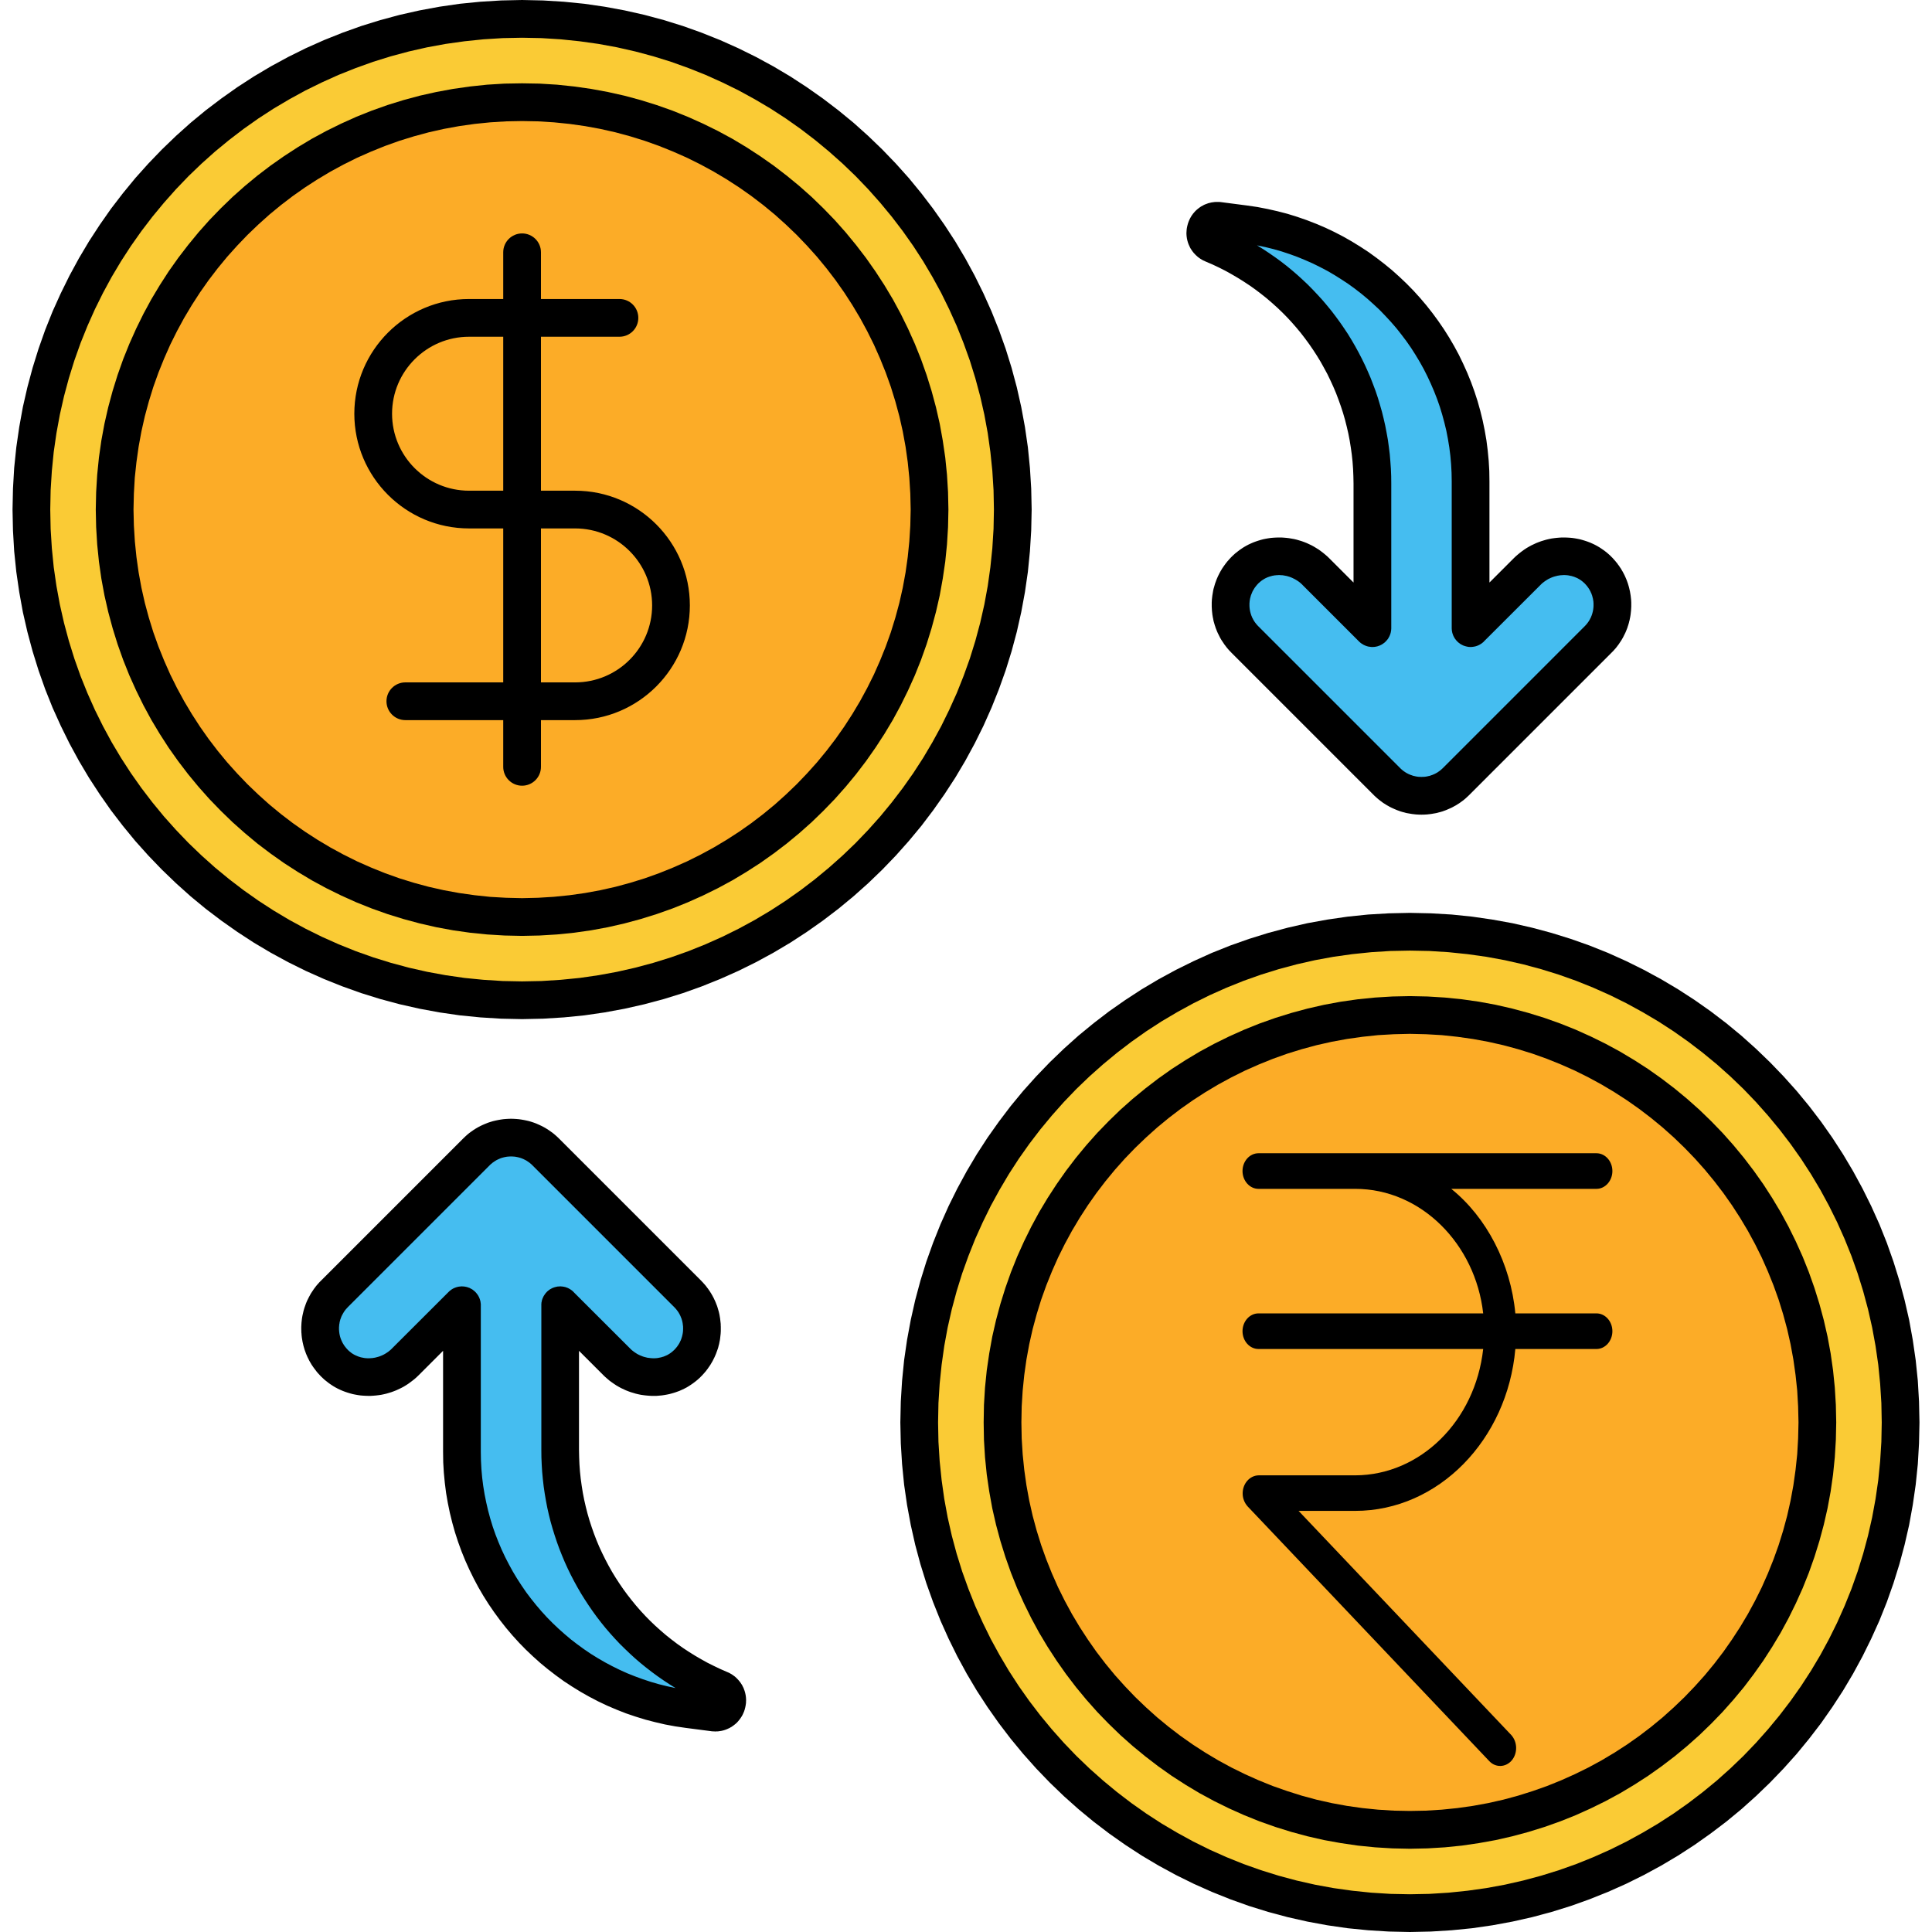 <?xml version="1.0" encoding="UTF-8" standalone="no"?>
<!DOCTYPE svg PUBLIC "-//W3C//DTD SVG 1.1//EN" "http://www.w3.org/Graphics/SVG/1.1/DTD/svg11.dtd">
<svg version="1.1" xmlns="http://www.w3.org/2000/svg" xmlns:xlink="http://www.w3.org/1999/xlink" preserveAspectRatio="xMidYMid meet" viewBox="0 0 256 256" width="256" height="256"><defs><path d="M256 0C256 0 256 0 256 0C256 153.6 256 238.93 256 256C256 256 256 256 256 256C102.4 256 17.07 256 0 256C0 256 0 256 0 256C0 102.4 0 17.07 0 0C0 0 0 0 0 0C153.6 0 238.93 0 256 0Z" id="dvKAlcOfr"></path><path d="M69.18 2.5C33.27 2.5 4.16 31.61 4.16 67.52C4.16 103.43 33.27 132.54 69.18 132.54C105.09 132.54 134.2 103.43 134.2 67.52C134.2 31.61 105.09 2.5 69.18 2.5Z" id="cvXxcUwvQ"></path><path d="M186.82 123.46C150.91 123.46 121.8 152.57 121.8 188.48C121.8 224.39 150.91 253.5 186.82 253.5C222.73 253.5 251.84 224.39 251.84 188.48C251.84 152.57 222.73 123.46 186.82 123.46Z" id="b2B5V9vCiz"></path><path d="M69.18 13.54C39.36 13.54 15.19 37.71 15.19 67.52C15.19 97.34 39.36 121.51 69.18 121.51C98.99 121.51 123.17 97.34 123.17 67.52C123.17 37.71 98.99 13.54 69.18 13.54Z" id="abdFE5nel"></path><path d="M186.82 134.49C157.01 134.49 132.83 158.66 132.83 188.48C132.83 218.29 157.01 242.47 186.82 242.47C216.64 242.47 240.81 218.29 240.81 188.48C240.81 158.66 216.64 134.49 186.82 134.49Z" id="ag6xFkgQ0"></path><path d="M211.75 84.75C214.33 82.16 214.29 77.94 211.6 75.41C209.01 72.96 204.87 73.22 202.35 75.74C201.85 76.24 199.35 78.73 194.86 83.23C194.86 71.57 194.86 65.09 194.86 63.8C194.86 46.52 182.05 31.94 164.92 29.71C164.58 29.67 161.87 29.31 161.53 29.27C159.67 29.03 158.98 31.62 160.7 32.34C173.51 37.68 181.85 50.19 181.85 64.06C181.85 65.34 181.85 71.73 181.85 83.23C177.35 78.74 174.86 76.24 174.36 75.74C171.84 73.22 167.7 72.97 165.11 75.41C162.42 77.94 162.37 82.16 164.96 84.75C166.84 86.63 181.87 101.66 183.75 103.54C186.29 106.08 190.41 106.08 192.96 103.54C196.71 99.78 209.87 86.63 211.75 84.75Z" id="e2osIDzY60"></path><path d="M44.33 171.43C41.74 174.02 41.79 178.25 44.47 180.77C47.06 183.22 51.2 182.96 53.72 180.44C54.22 179.94 56.72 177.45 61.21 172.95C61.21 184.61 61.21 191.09 61.21 192.39C61.21 209.66 74.03 224.25 91.15 226.47C91.49 226.51 94.21 226.87 94.55 226.91C96.4 227.15 97.1 224.56 95.37 223.84C82.57 218.5 74.22 205.99 74.22 192.12C74.22 190.84 74.22 184.45 74.22 172.95C78.72 177.45 81.21 179.94 81.71 180.44C84.23 182.96 88.37 183.22 90.96 180.77C93.65 178.25 93.7 174.02 91.11 171.43C89.23 169.55 74.2 154.52 72.32 152.64C69.78 150.1 65.66 150.1 63.12 152.64C59.36 156.4 46.21 169.55 44.33 171.43Z" id="fiAK682to"></path><path d="M53.71 95.42C52.33 95.42 51.21 94.3 51.21 92.92C51.21 91.54 52.33 90.42 53.71 90.42C55.96 90.42 73.96 90.42 76.21 90.42C81.84 90.42 86.41 85.85 86.41 80.22C86.41 74.6 81.84 70.02 76.21 70.02C74.81 70.02 63.55 70.02 62.15 70.02C53.76 70.02 46.95 63.2 46.95 54.82C46.95 46.44 53.76 39.62 62.15 39.62C64.14 39.62 80.09 39.62 82.08 39.62C83.47 39.62 84.58 40.74 84.58 42.12C84.58 43.5 83.47 44.62 82.08 44.62C80.09 44.62 64.14 44.62 62.15 44.62C56.52 44.62 51.95 49.2 51.95 54.82C51.95 60.44 56.52 65.02 62.15 65.02C63.55 65.02 74.81 65.02 76.21 65.02C84.6 65.02 91.41 71.84 91.41 80.22C91.41 88.6 84.6 95.42 76.21 95.42C71.71 95.42 55.96 95.42 53.71 95.42Z" id="b4oIwiUeXq"></path><path d="M66.68 101.61C66.68 94.79 66.68 40.25 66.68 33.43C66.68 32.05 67.8 30.93 69.18 30.93C70.56 30.93 71.68 32.05 71.68 33.43C71.68 40.25 71.68 94.79 71.68 101.61C71.68 102.99 70.56 104.11 69.18 104.11C67.8 104.11 66.68 102.99 66.68 101.61Z" id="cDIcYMSKk"></path><path d="M73.8 11.22L76.08 11.46L78.33 11.78L80.55 12.19L82.74 12.68L84.89 13.26L87.01 13.92L89.1 14.66L91.14 15.48L93.15 16.38L95.12 17.35L97.04 18.39L98.91 19.51L100.74 20.7L102.52 21.95L104.24 23.27L105.92 24.65L107.54 26.09L109.1 27.6L110.61 29.16L112.05 30.78L113.43 32.46L114.75 34.18L116 35.96L117.19 37.79L118.31 39.66L119.35 41.58L120.32 43.55L121.22 45.56L122.04 47.6L122.78 49.69L123.44 51.81L124.02 53.96L124.52 56.15L124.92 58.37L125.25 60.62L125.48 62.9L125.62 65.2L125.67 67.52L125.62 69.85L125.48 72.15L125.25 74.42L124.92 76.67L124.52 78.89L124.02 81.08L123.44 83.23L122.78 85.36L122.04 87.44L121.22 89.49L120.32 91.49L119.35 93.46L118.31 95.38L117.19 97.25L116 99.08L114.75 100.86L113.43 102.59L112.05 104.26L110.61 105.88L109.1 107.44L107.54 108.95L105.92 110.39L104.24 111.78L102.52 113.09L100.74 114.35L98.91 115.53L97.04 116.65L95.12 117.69L93.15 118.66L91.14 119.56L89.1 120.38L87.01 121.12L84.89 121.78L82.74 122.36L80.55 122.86L78.33 123.27L76.08 123.59L73.8 123.82L71.5 123.96L69.18 124.01L66.85 123.96L64.55 123.82L62.28 123.59L60.03 123.27L57.81 122.86L55.62 122.36L53.47 121.78L51.34 121.12L49.26 120.38L47.21 119.56L45.21 118.66L43.24 117.69L41.32 116.65L39.45 115.53L37.62 114.35L35.84 113.09L34.11 111.78L32.44 110.39L30.82 108.95L29.26 107.44L27.75 105.88L26.31 104.26L24.93 102.59L23.61 100.86L22.35 99.08L21.17 97.25L20.05 95.38L19.01 93.46L18.04 91.49L17.14 89.49L16.32 87.44L15.58 85.36L14.92 83.23L14.34 81.08L13.84 78.89L13.43 76.67L13.11 74.42L12.88 72.15L12.74 69.85L12.69 67.52L12.74 65.2L12.88 62.9L13.11 60.62L13.43 58.37L13.84 56.15L14.34 53.96L14.92 51.81L15.58 49.69L16.32 47.6L17.14 45.56L18.04 43.55L19.01 41.58L20.05 39.66L21.17 37.79L22.35 35.96L23.61 34.18L24.93 32.46L26.31 30.78L27.75 29.16L29.26 27.6L30.82 26.09L32.44 24.65L34.11 23.27L35.84 21.95L37.62 20.7L39.45 19.51L41.32 18.39L43.24 17.35L45.21 16.38L47.21 15.48L49.26 14.66L51.34 13.92L53.47 13.26L55.62 12.68L57.81 12.19L60.03 11.78L62.28 11.46L64.55 11.22L66.85 11.08L69.18 11.04L71.5 11.08L73.8 11.22ZM64.96 16.21L62.89 16.42L60.84 16.71L58.82 17.08L56.82 17.53L54.86 18.06L52.92 18.66L51.02 19.34L49.16 20.09L47.33 20.9L45.54 21.79L43.79 22.74L42.08 23.76L40.41 24.84L38.79 25.98L37.22 27.18L35.69 28.44L34.22 29.76L32.79 31.13L31.42 32.56L30.1 34.03L28.84 35.56L27.64 37.13L26.5 38.75L25.42 40.42L24.4 42.13L23.45 43.88L22.56 45.67L21.75 47.5L21 49.36L20.32 51.26L19.72 53.2L19.19 55.16L18.74 57.16L18.37 59.18L18.08 61.23L17.86 63.3L17.74 65.4L17.69 67.52L17.74 69.64L17.87 71.74L18.08 73.81L18.37 75.86L18.74 77.88L19.19 79.88L19.72 81.84L20.32 83.78L21 85.68L21.75 87.54L22.56 89.37L23.45 91.16L24.4 92.91L25.42 94.62L26.5 96.29L27.64 97.91L28.84 99.48L30.1 101.01L31.42 102.48L32.79 103.91L34.22 105.28L35.69 106.6L37.22 107.86L38.79 109.06L40.41 110.2L42.08 111.28L43.79 112.3L45.54 113.25L47.33 114.14L49.16 114.95L51.02 115.7L52.92 116.38L54.86 116.98L56.82 117.51L58.82 117.96L60.84 118.33L62.89 118.62L64.96 118.84L67.06 118.96L69.18 119.01L71.3 118.96L73.4 118.83L75.47 118.62L77.52 118.33L79.54 117.96L81.54 117.51L83.5 116.98L85.44 116.38L87.34 115.7L89.2 114.95L91.03 114.14L92.82 113.25L94.57 112.3L96.28 111.28L97.95 110.2L99.57 109.06L101.14 107.86L102.67 106.6L104.14 105.28L105.57 103.91L106.94 102.48L108.26 101.01L109.52 99.48L110.72 97.91L111.86 96.29L112.94 94.62L113.96 92.91L114.91 91.16L115.8 89.37L116.61 87.54L117.36 85.68L118.04 83.78L118.64 81.84L119.17 79.88L119.62 77.88L119.99 75.86L120.28 73.81L120.49 71.74L120.62 69.64L120.67 67.52L120.62 65.4L120.49 63.3L120.28 61.23L119.99 59.18L119.62 57.16L119.17 55.16L118.64 53.2L118.04 51.26L117.36 49.36L116.61 47.5L115.8 45.67L114.91 43.88L113.96 42.13L112.94 40.42L111.86 38.75L110.72 37.13L109.52 35.56L108.26 34.03L106.94 32.56L105.57 31.13L104.14 29.76L102.67 28.44L101.14 27.18L99.57 25.98L97.95 24.84L96.28 23.76L94.57 22.74L92.82 21.79L91.03 20.9L89.2 20.09L87.34 19.34L85.43 18.66L83.5 18.06L81.54 17.53L79.54 17.08L77.52 16.71L75.47 16.42L73.4 16.21L71.3 16.08L69.18 16.04L67.06 16.08L64.96 16.21Z" id="bubM6Cs8K"></path><path d="M74.71 0.23L77.43 0.5L80.12 0.89L82.77 1.38L85.39 1.97L87.96 2.66L90.5 3.45L92.99 4.34L95.44 5.32L97.83 6.39L100.18 7.55L102.48 8.8L104.72 10.13L106.9 11.55L109.03 13.05L111.09 14.62L113.1 16.27L115.03 18L116.9 19.8L118.7 21.67L120.43 23.6L122.08 25.61L123.65 27.67L125.15 29.8L126.57 31.98L127.9 34.22L129.15 36.52L130.31 38.87L131.38 41.26L132.36 43.71L133.25 46.2L134.04 48.74L134.73 51.31L135.32 53.93L135.81 56.58L136.2 59.27L136.47 61.99L136.64 64.74L136.7 67.52L136.64 70.3L136.47 73.05L136.2 75.77L135.81 78.46L135.32 81.11L134.73 83.73L134.04 86.3L133.25 88.84L132.36 91.33L131.38 93.78L130.31 96.18L129.15 98.52L127.9 100.82L126.57 103.06L125.15 105.24L123.65 107.37L122.08 109.44L120.42 111.44L118.7 113.37L116.9 115.24L115.03 117.04L113.09 118.77L111.09 120.42L109.03 121.99L106.9 123.49L104.72 124.91L102.48 126.24L100.18 127.49L97.83 128.65L95.43 129.72L92.99 130.7L90.5 131.59L87.96 132.38L85.38 133.07L82.77 133.66L80.12 134.15L77.43 134.54L74.71 134.81L71.96 134.98L69.18 135.04L66.4 134.98L63.65 134.81L60.93 134.54L58.24 134.15L55.59 133.66L52.97 133.07L50.4 132.38L47.86 131.59L45.37 130.7L42.92 129.72L40.52 128.65L38.18 127.49L35.88 126.24L33.64 124.91L31.46 123.49L29.33 121.99L27.26 120.42L25.26 118.77L23.33 117.04L21.46 115.24L19.66 113.37L17.93 111.44L16.28 109.43L14.7 107.37L13.21 105.24L11.79 103.06L10.46 100.82L9.21 98.52L8.05 96.17L6.97 93.78L5.99 91.33L5.11 88.84L4.32 86.3L3.63 83.73L3.03 81.11L2.55 78.46L2.16 75.77L1.88 73.05L1.72 70.3L1.66 67.52L1.72 64.74L1.88 61.99L2.16 59.27L2.55 56.58L3.03 53.93L3.63 51.31L4.32 48.74L5.11 46.2L5.99 43.71L6.97 41.26L8.05 38.87L9.21 36.52L10.46 34.22L11.79 31.98L13.21 29.8L14.7 27.67L16.28 25.61L17.93 23.6L19.66 21.67L21.46 19.8L23.33 18L25.26 16.27L27.26 14.62L29.33 13.05L31.45 11.55L33.64 10.13L35.88 8.8L38.18 7.55L40.52 6.39L42.92 5.32L45.37 4.34L47.86 3.45L50.4 2.66L52.97 1.97L55.59 1.38L58.24 0.89L60.93 0.5L63.65 0.23L66.4 0.06L69.18 0L71.96 0.06L74.71 0.23ZM64.06 5.21L61.54 5.47L59.05 5.82L56.6 6.27L54.17 6.82L51.79 7.46L49.44 8.19L47.13 9.02L44.87 9.92L42.65 10.92L40.47 11.99L38.35 13.15L36.27 14.38L34.25 15.69L32.28 17.08L30.37 18.54L28.51 20.07L26.72 21.67L24.99 23.33L23.33 25.06L21.73 26.86L20.2 28.71L18.74 30.62L17.35 32.59L16.04 34.61L14.8 36.69L13.65 38.81L12.57 40.99L11.58 43.21L10.67 45.47L9.85 47.78L9.12 50.13L8.48 52.51L7.93 54.94L7.48 57.39L7.12 59.88L6.87 62.4L6.71 64.95L6.66 67.52L6.71 70.09L6.87 72.64L7.12 75.16L7.48 77.65L7.93 80.1L8.48 82.53L9.12 84.91L9.85 87.26L10.67 89.57L11.58 91.83L12.57 94.05L13.65 96.23L14.8 98.35L16.04 100.43L17.35 102.45L18.74 104.42L20.2 106.33L21.73 108.19L23.33 109.98L24.99 111.71L26.72 113.37L28.51 114.97L30.37 116.5L32.28 117.96L34.25 119.35L36.27 120.66L38.35 121.9L40.47 123.05L42.65 124.13L44.87 125.12L47.13 126.03L49.44 126.85L51.79 127.58L54.17 128.22L56.6 128.77L59.05 129.22L61.54 129.58L64.06 129.83L66.61 129.99L69.18 130.04L71.75 129.99L74.3 129.83L76.82 129.58L79.31 129.22L81.76 128.77L84.19 128.22L86.57 127.58L88.92 126.85L91.23 126.03L93.49 125.12L95.71 124.13L97.89 123.05L100.01 121.9L102.09 120.66L104.11 119.35L106.08 117.96L107.99 116.5L109.84 114.97L111.64 113.37L113.37 111.71L115.03 109.98L116.63 108.19L118.16 106.33L119.62 104.42L121.01 102.45L122.32 100.43L123.55 98.35L124.71 96.23L125.78 94.05L126.78 91.83L127.68 89.57L128.51 87.26L129.24 84.91L129.88 82.53L130.43 80.1L130.88 77.65L131.23 75.16L131.49 72.64L131.65 70.09L131.7 67.52L131.65 64.95L131.49 62.4L131.23 59.88L130.88 57.39L130.43 54.94L129.88 52.51L129.24 50.13L128.51 47.78L127.68 45.47L126.78 43.21L125.78 40.99L124.71 38.81L123.55 36.69L122.32 34.61L121.01 32.59L119.62 30.62L118.16 28.71L116.63 26.86L115.03 25.06L113.37 23.33L111.64 21.67L109.84 20.07L107.99 18.54L106.08 17.08L104.11 15.69L102.09 14.38L100.01 13.15L97.89 11.99L95.71 10.92L93.49 9.92L91.23 9.02L88.92 8.19L86.57 7.46L84.18 6.82L81.76 6.27L79.31 5.82L76.82 5.47L74.3 5.21L71.75 5.05L69.18 5L66.61 5.05L64.06 5.21Z" id="bnech3BQZ"></path><path d="M191.45 132.18L193.72 132.41L195.97 132.73L198.19 133.14L200.38 133.64L202.53 134.22L204.66 134.88L206.74 135.62L208.79 136.44L210.79 137.34L212.76 138.31L214.68 139.35L216.55 140.47L218.38 141.65L220.16 142.91L221.89 144.23L223.56 145.61L225.18 147.05L226.74 148.56L228.25 150.12L229.69 151.74L231.07 153.41L232.39 155.14L233.65 156.92L234.83 158.75L235.95 160.62L236.99 162.54L237.96 164.51L238.86 166.51L239.68 168.56L240.42 170.65L241.08 172.77L241.66 174.92L242.16 177.11L242.57 179.33L242.89 181.58L243.12 183.85L243.26 186.16L243.31 188.48L243.26 190.8L243.12 193.11L242.89 195.38L242.57 197.63L242.16 199.85L241.66 202.04L241.08 204.19L240.42 206.31L239.68 208.4L238.86 210.45L237.96 212.45L236.99 214.42L235.95 216.34L234.83 218.21L233.65 220.04L232.39 221.82L231.08 223.55L229.69 225.22L228.25 226.84L226.74 228.4L225.18 229.91L223.56 231.35L221.89 232.73L220.16 234.05L218.38 235.31L216.55 236.49L214.68 237.61L212.76 238.65L210.79 239.62L208.79 240.52L206.74 241.34L204.66 242.08L202.53 242.74L200.38 243.32L198.19 243.82L195.97 244.22L193.72 244.55L191.45 244.78L189.15 244.92L186.82 244.97L184.5 244.92L182.2 244.78L179.92 244.55L177.67 244.22L175.45 243.82L173.26 243.32L171.11 242.74L168.99 242.08L166.9 241.34L164.86 240.52L162.85 239.62L160.88 238.65L158.96 237.61L157.09 236.49L155.26 235.31L153.48 234.05L151.76 232.73L150.08 231.35L148.46 229.91L146.9 228.4L145.39 226.84L143.95 225.22L142.57 223.55L141.25 221.82L140 220.04L138.81 218.21L137.69 216.34L136.65 214.42L135.68 212.45L134.78 210.45L133.96 208.4L133.22 206.31L132.56 204.19L131.98 202.04L131.48 199.85L131.08 197.63L130.75 195.38L130.52 193.11L130.38 190.8L130.34 188.48L130.38 186.16L130.52 183.85L130.75 181.58L131.08 179.33L131.48 177.11L131.98 174.92L132.56 172.77L133.22 170.65L133.96 168.56L134.78 166.51L135.68 164.51L136.65 162.54L137.69 160.62L138.81 158.75L140 156.92L141.25 155.14L142.57 153.41L143.95 151.74L145.39 150.12L146.9 148.56L148.46 147.05L150.08 145.61L151.76 144.23L153.48 142.91L155.26 141.65L157.09 140.47L158.96 139.35L160.88 138.31L162.85 137.34L164.86 136.44L166.9 135.62L168.99 134.88L171.11 134.22L173.26 133.64L175.45 133.14L177.67 132.73L179.92 132.41L182.2 132.18L184.5 132.04L186.82 131.99L189.15 132.04L191.45 132.18ZM182.6 137.16L180.53 137.38L178.48 137.67L176.46 138.04L174.46 138.49L172.5 139.02L170.56 139.62L168.66 140.3L166.8 141.05L164.97 141.86L163.18 142.75L161.43 143.7L159.72 144.72L158.05 145.8L156.43 146.94L154.86 148.14L153.33 149.4L151.86 150.72L150.43 152.09L149.06 153.51L147.74 154.99L146.48 156.52L145.28 158.09L144.14 159.71L143.06 161.38L142.04 163.09L141.09 164.84L140.2 166.63L139.39 168.46L138.64 170.32L137.96 172.22L137.36 174.16L136.83 176.12L136.38 178.12L136.01 180.14L135.72 182.19L135.51 184.26L135.38 186.36L135.34 188.48L135.38 190.6L135.51 192.7L135.72 194.77L136.01 196.82L136.38 198.84L136.83 200.84L137.36 202.8L137.96 204.73L138.64 206.63L139.39 208.5L140.2 210.33L141.09 212.12L142.04 213.87L143.06 215.58L144.14 217.24L145.28 218.87L146.48 220.44L147.74 221.97L149.06 223.44L150.43 224.87L151.86 226.24L153.33 227.56L154.86 228.82L156.43 230.02L158.05 231.16L159.72 232.24L161.43 233.26L163.18 234.21L164.97 235.09L166.8 235.91L168.66 236.66L170.57 237.33L172.5 237.94L174.46 238.47L176.46 238.92L178.48 239.29L180.53 239.58L182.6 239.79L184.7 239.92L186.82 239.96L188.94 239.92L191.04 239.79L193.11 239.58L195.16 239.29L197.18 238.92L199.18 238.47L201.14 237.94L203.08 237.33L204.98 236.66L206.84 235.91L208.67 235.09L210.46 234.21L212.21 233.26L213.92 232.24L215.59 231.16L217.21 230.02L218.78 228.82L220.31 227.56L221.78 226.24L223.21 224.87L224.58 223.44L225.9 221.97L227.16 220.44L228.36 218.87L229.5 217.24L230.58 215.58L231.6 213.87L232.55 212.12L233.44 210.33L234.25 208.5L235 206.63L235.68 204.73L236.28 202.8L236.81 200.84L237.26 198.84L237.63 196.82L237.92 194.77L238.14 192.7L238.26 190.6L238.31 188.48L238.26 186.36L238.14 184.26L237.92 182.19L237.63 180.14L237.26 178.12L236.81 176.12L236.28 174.16L235.68 172.22L235 170.32L234.25 168.46L233.44 166.63L232.55 164.84L231.6 163.09L230.58 161.38L229.5 159.71L228.36 158.09L227.16 156.52L225.9 154.99L224.58 153.51L223.21 152.09L221.79 150.72L220.31 149.4L218.78 148.14L217.21 146.94L215.59 145.8L213.92 144.72L212.21 143.7L210.46 142.75L208.67 141.86L206.84 141.05L204.98 140.3L203.08 139.62L201.14 139.02L199.18 138.49L197.18 138.04L195.16 137.67L193.11 137.38L191.04 137.16L188.94 137.04L186.82 136.99L184.7 137.04L182.6 137.16Z" id="d6Tvj0951"></path><path d="M192.35 121.18L195.07 121.46L197.76 121.85L200.41 122.33L203.03 122.93L205.6 123.62L208.14 124.41L210.63 125.29L213.08 126.27L215.48 127.35L217.82 128.51L220.12 129.76L222.36 131.09L224.55 132.51L226.67 134L228.74 135.58L230.74 137.23L232.67 138.96L234.54 140.76L236.34 142.63L238.07 144.56L239.72 146.56L241.3 148.63L242.79 150.75L244.21 152.94L245.54 155.18L246.79 157.48L247.95 159.82L249.03 162.22L250.01 164.67L250.89 167.16L251.68 169.7L252.37 172.27L252.97 174.89L253.45 177.54L253.84 180.23L254.12 182.95L254.28 185.7L254.34 188.48L254.28 191.26L254.12 194.01L253.84 196.73L253.45 199.42L252.97 202.07L252.37 204.69L251.68 207.26L250.89 209.8L250.01 212.29L249.03 214.74L247.95 217.13L246.79 219.48L245.54 221.78L244.21 224.02L242.79 226.2L241.3 228.33L239.72 230.39L238.07 232.4L236.34 234.33L234.54 236.2L232.67 238L230.74 239.73L228.74 241.38L226.67 242.95L224.55 244.45L222.36 245.87L220.12 247.2L217.82 248.45L215.48 249.61L213.08 250.68L210.63 251.66L208.14 252.55L205.6 253.34L203.03 254.03L200.41 254.62L197.76 255.11L195.07 255.5L192.35 255.77L189.6 255.94L186.82 256L184.04 255.94L181.29 255.77L178.57 255.5L175.88 255.11L173.23 254.62L170.62 254.03L168.04 253.34L165.5 252.55L163.01 251.66L160.57 250.68L158.17 249.61L155.82 248.45L153.52 247.2L151.28 245.87L149.1 244.45L146.97 242.95L144.91 241.38L142.91 239.73L140.97 238L139.1 236.2L137.3 234.33L135.58 232.4L133.92 230.39L132.35 228.33L130.85 226.2L129.43 224.02L128.1 221.78L126.85 219.48L125.69 217.13L124.62 214.74L123.64 212.29L122.75 209.8L121.96 207.26L121.27 204.69L120.68 202.07L120.19 199.42L119.8 196.73L119.53 194.01L119.36 191.26L119.3 188.48L119.36 185.7L119.53 182.95L119.8 180.23L120.19 177.54L120.68 174.89L121.27 172.27L121.96 169.7L122.75 167.16L123.64 164.67L124.62 162.22L125.69 159.82L126.85 157.48L128.1 155.18L129.43 152.94L130.85 150.75L132.35 148.63L133.92 146.56L135.57 144.56L137.3 142.63L139.1 140.76L140.97 138.96L142.9 137.23L144.91 135.58L146.97 134L149.1 132.51L151.28 131.09L153.52 129.76L155.82 128.51L158.17 127.35L160.56 126.27L163.01 125.29L165.5 124.41L168.04 123.62L170.61 122.93L173.23 122.33L175.88 121.85L178.57 121.46L181.29 121.18L184.04 121.02L186.82 120.96L189.6 121.02L192.35 121.18ZM181.7 126.17L179.18 126.43L176.69 126.78L174.24 127.23L171.81 127.78L169.43 128.42L167.08 129.15L164.77 129.97L162.51 130.88L160.29 131.87L158.11 132.95L155.99 134.11L153.91 135.34L151.89 136.65L149.92 138.04L148.01 139.5L146.16 141.03L144.36 142.63L142.63 144.29L140.97 146.02L139.37 147.82L137.84 149.67L136.38 151.58L134.99 153.55L133.68 155.57L132.45 157.65L131.29 159.77L130.22 161.95L129.22 164.17L128.32 166.43L127.49 168.74L126.76 171.09L126.12 173.47L125.57 175.9L125.12 178.35L124.77 180.84L124.51 183.36L124.35 185.91L124.3 188.48L124.35 191.05L124.51 193.6L124.77 196.12L125.12 198.61L125.57 201.06L126.12 203.49L126.76 205.87L127.49 208.22L128.32 210.53L129.22 212.79L130.22 215.01L131.29 217.19L132.45 219.31L133.68 221.39L134.99 223.41L136.38 225.38L137.84 227.29L139.37 229.14L140.97 230.94L142.63 232.67L144.36 234.33L146.16 235.93L148.01 237.46L149.92 238.92L151.89 240.31L153.91 241.62L155.99 242.85L158.11 244.01L160.29 245.09L162.51 246.08L164.77 246.99L167.08 247.81L169.43 248.54L171.81 249.18L174.24 249.73L176.69 250.18L179.18 250.53L181.7 250.79L184.25 250.95L186.82 251L189.39 250.95L191.94 250.79L194.46 250.53L196.95 250.18L199.4 249.73L201.83 249.18L204.21 248.54L206.56 247.81L208.87 246.99L211.13 246.08L213.35 245.09L215.53 244.01L217.65 242.85L219.73 241.62L221.75 240.31L223.72 238.92L225.63 237.46L227.49 235.93L229.28 234.33L231.01 232.67L232.67 230.94L234.27 229.14L235.8 227.29L237.26 225.38L238.65 223.41L239.96 221.39L241.2 219.31L242.35 217.19L243.43 215.01L244.42 212.79L245.33 210.53L246.15 208.22L246.88 205.87L247.52 203.49L248.07 201.06L248.52 198.61L248.88 196.12L249.13 193.6L249.29 191.05L249.34 188.48L249.29 185.91L249.13 183.36L248.88 180.84L248.52 178.35L248.07 175.9L247.52 173.47L246.88 171.09L246.15 168.74L245.33 166.43L244.42 164.17L243.43 161.95L242.35 159.77L241.2 157.65L239.96 155.57L238.65 153.55L237.26 151.58L235.8 149.67L234.27 147.82L232.67 146.02L231.01 144.29L229.28 142.63L227.49 141.03L225.63 139.5L223.72 138.04L221.75 136.65L219.73 135.34L217.65 134.11L215.53 132.95L213.35 131.87L211.13 130.88L208.87 129.97L206.56 129.15L204.21 128.42L201.83 127.78L199.4 127.23L196.95 126.78L194.46 126.43L191.94 126.17L189.39 126.01L186.82 125.96L184.25 126.01L181.7 126.17Z" id="eVvVXxzK0"></path><path d="M161.54 26.76L161.69 26.77L161.85 26.79L165.24 27.23L166.61 27.43L167.95 27.69L169.28 27.99L170.59 28.33L171.88 28.73L173.15 29.17L174.39 29.65L175.61 30.17L176.81 30.74L177.99 31.35L179.13 32L180.25 32.69L181.35 33.41L182.41 34.18L183.45 34.98L184.46 35.81L185.43 36.68L186.38 37.58L187.29 38.51L188.17 39.48L189.01 40.47L189.82 41.5L190.59 42.55L191.33 43.63L192.03 44.74L192.69 45.87L193.31 47.02L193.88 48.2L194.42 49.4L194.92 50.63L195.37 51.87L195.78 53.13L196.14 54.41L196.46 55.71L196.73 57.02L196.96 58.35L197.13 59.69L197.26 61.05L197.34 62.41L197.36 63.79L197.36 77.19L200.58 73.97L200.85 73.71L201.13 73.47L201.41 73.24L201.7 73.02L201.99 72.81L202.3 72.61L202.61 72.43L202.92 72.26L203.24 72.11L203.56 71.96L203.89 71.83L204.22 71.71L204.55 71.61L204.89 71.51L205.23 71.43L205.57 71.36L205.92 71.31L206.26 71.27L206.61 71.24L206.95 71.22L207.3 71.22L207.64 71.23L207.99 71.25L208.33 71.28L208.67 71.33L209.01 71.39L209.35 71.46L209.68 71.55L210.01 71.65L210.34 71.76L210.66 71.88L210.98 72.02L211.3 72.17L211.6 72.33L211.91 72.51L212.2 72.7L212.49 72.9L212.77 73.11L213.05 73.34L213.32 73.58L213.45 73.71L213.58 73.84L213.71 73.97L213.83 74.11L213.95 74.24L214.07 74.38L214.18 74.52L214.3 74.66L214.4 74.81L214.51 74.95L214.61 75.1L214.71 75.25L214.81 75.4L214.9 75.56L214.99 75.71L215.08 75.87L215.16 76.03L215.24 76.18L215.32 76.35L215.39 76.51L215.46 76.67L215.53 76.84L215.59 77L215.65 77.17L215.71 77.34L215.76 77.51L215.81 77.68L215.86 77.86L215.9 78.03L215.94 78.21L215.98 78.38L216.01 78.56L216.04 78.74L216.07 78.92L216.09 79.1L216.11 79.28L216.13 79.46L216.14 79.64L216.15 79.83L216.15 80.01L216.15 80.19L216.15 80.38L216.14 80.56L216.13 80.74L216.12 80.92L216.1 81.1L216.08 81.28L216.06 81.46L216.03 81.64L216 81.82L215.96 82L215.93 82.17L215.88 82.34L215.84 82.52L215.79 82.69L215.74 82.86L215.68 83.03L215.63 83.2L215.56 83.37L215.5 83.53L215.43 83.7L215.36 83.86L215.28 84.02L215.2 84.18L215.12 84.34L215.04 84.5L214.95 84.65L214.86 84.81L214.76 84.96L214.66 85.11L214.56 85.26L214.46 85.41L214.35 85.55L214.24 85.7L214.13 85.84L214.01 85.98L213.89 86.11L213.77 86.25L213.64 86.38L213.51 86.51L194.72 105.3L194.59 105.43L194.46 105.55L194.33 105.67L194.2 105.79L194.06 105.91L193.92 106.02L193.78 106.13L193.64 106.23L193.49 106.34L193.35 106.44L193.2 106.53L193.05 106.63L192.9 106.72L192.75 106.8L192.59 106.89L192.44 106.97L192.28 107.05L192.12 107.12L191.96 107.19L191.8 107.26L191.64 107.33L191.48 107.39L191.31 107.45L191.15 107.51L190.98 107.56L190.81 107.61L190.64 107.65L190.47 107.7L190.3 107.74L190.13 107.77L189.95 107.8L189.78 107.83L189.6 107.86L189.43 107.88L189.25 107.9L189.07 107.92L188.89 107.93L188.71 107.94L188.53 107.94L188.35 107.95L188.17 107.94L187.99 107.94L187.82 107.93L187.64 107.92L187.46 107.9L187.28 107.88L187.11 107.86L186.93 107.83L186.76 107.8L186.58 107.77L186.41 107.74L186.24 107.7L186.07 107.65L185.9 107.61L185.73 107.56L185.56 107.51L185.4 107.45L185.23 107.39L185.07 107.33L184.91 107.26L184.74 107.19L184.59 107.12L184.43 107.05L184.27 106.97L184.11 106.89L183.96 106.8L183.81 106.72L183.66 106.63L183.51 106.53L183.36 106.44L183.21 106.34L183.07 106.23L182.93 106.13L182.79 106.02L182.65 105.91L182.51 105.79L182.38 105.68L182.25 105.56L182.11 105.43L181.99 105.31L163.2 86.52L163.07 86.38L162.94 86.25L162.82 86.12L162.7 85.98L162.58 85.84L162.47 85.7L162.36 85.55L162.25 85.41L162.15 85.26L162.05 85.11L161.95 84.96L161.85 84.81L161.76 84.66L161.67 84.5L161.59 84.34L161.51 84.18L161.43 84.02L161.35 83.86L161.28 83.7L161.21 83.53L161.15 83.37L161.08 83.2L161.03 83.03L160.97 82.86L160.92 82.69L160.87 82.52L160.82 82.35L160.78 82.17L160.75 82L160.71 81.82L160.68 81.64L160.65 81.47L160.63 81.29L160.61 81.11L160.59 80.93L160.58 80.74L160.57 80.56L160.56 80.38L160.56 80.2L160.56 80.01L160.56 79.83L160.57 79.64L160.58 79.46L160.6 79.28L160.62 79.1L160.64 78.92L160.67 78.74L160.7 78.56L160.73 78.38L160.76 78.21L160.8 78.03L160.85 77.86L160.9 77.69L160.95 77.51L161 77.34L161.06 77.17L161.12 77.01L161.18 76.84L161.25 76.67L161.32 76.51L161.39 76.35L161.47 76.19L161.55 76.03L161.63 75.87L161.72 75.71L161.81 75.56L161.9 75.4L162 75.25L162.1 75.1L162.2 74.96L162.31 74.81L162.41 74.67L162.53 74.52L162.64 74.38L162.76 74.25L162.88 74.11L163 73.98L163.13 73.84L163.26 73.71L163.39 73.59L163.66 73.34L163.94 73.12L164.22 72.9L164.51 72.7L164.8 72.51L165.11 72.33L165.41 72.17L165.73 72.02L166.05 71.88L166.37 71.76L166.7 71.65L167.03 71.55L167.36 71.46L167.7 71.39L168.04 71.33L168.38 71.28L168.72 71.25L169.07 71.23L169.41 71.22L169.76 71.22L170.1 71.24L170.45 71.27L170.79 71.31L171.14 71.37L171.48 71.43L171.82 71.51L172.16 71.61L172.49 71.71L172.82 71.83L173.15 71.96L173.47 72.11L173.79 72.26L174.1 72.43L174.41 72.62L174.72 72.81L175.01 73.02L175.3 73.24L175.58 73.47L175.86 73.71L176.13 73.97L179.35 77.19L179.35 64.06L179.33 63.1L179.29 62.14L179.22 61.18L179.12 60.24L178.99 59.3L178.84 58.37L178.66 57.44L178.45 56.53L178.22 55.62L177.96 54.72L177.67 53.83L177.36 52.96L177.03 52.09L176.67 51.24L176.28 50.39L175.88 49.56L175.44 48.75L174.99 47.94L174.51 47.15L174.01 46.38L173.49 45.62L172.94 44.87L172.38 44.14L171.79 43.43L171.18 42.73L170.55 42.05L169.9 41.39L169.23 40.75L168.54 40.13L167.83 39.52L167.1 38.94L166.35 38.37L165.59 37.83L164.8 37.31L164 36.81L163.18 36.33L162.35 35.87L161.5 35.44L160.63 35.03L159.74 34.65L159.6 34.58L159.46 34.52L159.32 34.45L159.19 34.37L159.06 34.29L158.94 34.21L158.82 34.12L158.7 34.03L158.59 33.93L158.48 33.83L158.38 33.73L158.28 33.62L158.18 33.52L158.09 33.4L158 33.29L157.92 33.17L157.84 33.05L157.76 32.93L157.69 32.8L157.63 32.67L157.57 32.54L157.51 32.41L157.46 32.28L157.41 32.14L157.37 32L157.33 31.86L157.3 31.72L157.27 31.58L157.25 31.43L157.23 31.29L157.22 31.14L157.21 30.99L157.21 30.85L157.22 30.7L157.23 30.55L157.24 30.4L157.26 30.25L157.29 30.1L157.32 29.95L157.36 29.8L157.4 29.65L157.45 29.5L157.5 29.36L157.56 29.22L157.62 29.08L157.69 28.94L157.76 28.81L157.83 28.69L157.91 28.56L158 28.44L158.08 28.32L158.18 28.21L158.27 28.1L158.37 27.99L158.47 27.89L158.58 27.79L158.69 27.7L158.8 27.61L158.92 27.52L159.03 27.44L159.15 27.36L159.28 27.29L159.41 27.22L159.53 27.15L159.67 27.09L159.8 27.04L159.94 26.99L160.07 26.94L160.21 26.9L160.35 26.87L160.5 26.83L160.64 26.81L160.79 26.79L160.94 26.77L161.09 26.76L161.24 26.76L161.39 26.76L161.54 26.76ZM168.17 33.54L168.95 34.08L169.72 34.64L170.47 35.22L171.2 35.82L171.92 36.44L172.61 37.07L173.3 37.72L173.96 38.39L174.6 39.07L175.23 39.76L175.84 40.48L176.43 41.2L177 41.95L177.55 42.7L178.08 43.47L178.6 44.25L179.09 45.05L179.56 45.86L180.01 46.68L180.44 47.51L180.85 48.35L181.24 49.21L181.61 50.07L181.95 50.95L182.28 51.83L182.58 52.73L182.85 53.63L183.11 54.54L183.34 55.47L183.55 56.39L183.73 57.33L183.9 58.27L184.03 59.22L184.15 60.18L184.23 61.14L184.3 62.11L184.34 63.09L184.35 64.06L184.35 83.23L184.35 83.3L184.34 83.38L184.34 83.45L184.33 83.53L184.32 83.6L184.31 83.67L184.29 83.75L184.28 83.82L184.26 83.89L184.24 83.96L184.22 84.03L184.19 84.1L184.16 84.17L184.14 84.23L184.11 84.3L184.07 84.37L184.04 84.43L184 84.49L183.97 84.56L183.93 84.62L183.89 84.68L183.84 84.74L183.8 84.79L183.75 84.85L183.7 84.9L183.65 84.96L183.6 85.01L183.55 85.06L183.5 85.11L183.44 85.16L183.38 85.2L183.32 85.25L183.26 85.29L183.2 85.33L183.14 85.37L183.08 85.41L183.01 85.44L182.94 85.48L182.87 85.51L182.81 85.54L182.73 85.57L182.66 85.59L182.59 85.62L182.52 85.64L182.45 85.66L182.38 85.67L182.3 85.69L182.23 85.7L182.16 85.71L182.08 85.72L182.01 85.72L181.94 85.73L181.87 85.73L181.79 85.73L181.72 85.73L181.65 85.72L181.57 85.71L181.5 85.7L181.43 85.69L181.36 85.68L181.29 85.67L181.22 85.65L181.15 85.63L181.08 85.61L181.01 85.58L180.94 85.56L180.87 85.53L180.81 85.5L180.74 85.47L180.68 85.44L180.61 85.4L180.55 85.36L180.49 85.32L180.42 85.28L180.36 85.24L180.3 85.2L180.25 85.15L180.19 85.1L180.13 85.05L180.08 85L172.59 77.51L172.53 77.44L172.46 77.38L172.39 77.32L172.33 77.26L172.26 77.2L172.19 77.15L172.12 77.09L172.04 77.04L171.97 76.99L171.9 76.94L171.82 76.89L171.75 76.85L171.67 76.8L171.6 76.76L171.52 76.72L171.44 76.68L171.36 76.64L171.29 76.6L171.21 76.57L171.13 76.53L171.05 76.5L170.97 76.47L170.89 76.44L170.81 76.41L170.72 76.39L170.64 76.36L170.56 76.34L170.48 76.32L170.39 76.3L170.31 76.29L170.23 76.27L170.15 76.26L170.06 76.24L169.98 76.23L169.9 76.22L169.81 76.22L169.73 76.21L169.64 76.21L169.56 76.2L169.48 76.2L169.4 76.2L169.33 76.21L169.26 76.21L169.19 76.21L169.11 76.22L169.04 76.23L168.97 76.23L168.9 76.24L168.83 76.25L168.75 76.27L168.68 76.28L168.61 76.29L168.54 76.31L168.47 76.33L168.4 76.35L168.33 76.37L168.26 76.39L168.19 76.41L168.13 76.43L168.06 76.46L167.99 76.48L167.92 76.51L167.86 76.54L167.79 76.57L167.73 76.6L167.66 76.63L167.6 76.67L167.53 76.7L167.47 76.74L167.41 76.78L167.35 76.82L167.28 76.86L167.22 76.9L167.16 76.94L167.11 76.99L167.05 77.03L166.99 77.08L166.93 77.13L166.88 77.18L166.82 77.23L166.76 77.28L166.7 77.34L166.65 77.4L166.59 77.46L166.54 77.52L166.49 77.58L166.44 77.64L166.39 77.71L166.34 77.77L166.29 77.84L166.24 77.9L166.2 77.97L166.16 78.04L166.12 78.1L166.08 78.17L166.04 78.24L166 78.31L165.96 78.38L165.93 78.46L165.9 78.53L165.87 78.6L165.84 78.68L165.81 78.75L165.78 78.82L165.75 78.9L165.73 78.98L165.71 79.05L165.69 79.13L165.67 79.21L165.65 79.28L165.63 79.36L165.62 79.44L165.61 79.52L165.59 79.6L165.58 79.68L165.58 79.76L165.57 79.84L165.56 79.92L165.56 80L165.56 80.09L165.56 80.17L165.56 80.25L165.56 80.33L165.57 80.41L165.57 80.49L165.58 80.57L165.59 80.65L165.6 80.73L165.61 80.81L165.63 80.89L165.64 80.97L165.66 81.05L165.68 81.13L165.7 81.2L165.72 81.28L165.74 81.35L165.77 81.43L165.79 81.51L165.82 81.58L165.85 81.65L165.88 81.73L165.91 81.8L165.94 81.87L165.98 81.94L166.02 82.01L166.05 82.08L166.09 82.15L166.13 82.22L166.18 82.29L166.22 82.36L166.26 82.42L166.31 82.49L166.36 82.55L166.41 82.62L166.46 82.68L166.51 82.74L166.56 82.8L166.62 82.86L166.67 82.92L166.73 82.98L185.52 101.77L185.58 101.83L185.64 101.88L185.7 101.94L185.76 101.99L185.82 102.04L185.88 102.09L185.94 102.14L186 102.18L186.07 102.23L186.13 102.27L186.2 102.32L186.27 102.36L186.33 102.4L186.4 102.44L186.47 102.48L186.54 102.51L186.61 102.55L186.68 102.58L186.75 102.61L186.82 102.64L186.89 102.67L186.97 102.7L187.04 102.72L187.11 102.75L187.19 102.77L187.26 102.8L187.34 102.82L187.41 102.83L187.49 102.85L187.57 102.87L187.64 102.88L187.72 102.9L187.8 102.91L187.88 102.92L187.96 102.93L188.04 102.93L188.12 102.94L188.2 102.94L188.27 102.94L188.36 102.95L188.44 102.94L188.52 102.94L188.59 102.94L188.67 102.93L188.75 102.93L188.83 102.92L188.91 102.91L188.99 102.9L189.07 102.88L189.14 102.87L189.22 102.85L189.3 102.83L189.37 102.82L189.45 102.8L189.52 102.77L189.6 102.75L189.67 102.72L189.74 102.7L189.82 102.67L189.89 102.64L189.96 102.61L190.03 102.58L190.1 102.55L190.17 102.51L190.24 102.48L190.31 102.44L190.38 102.4L190.45 102.36L190.51 102.32L190.58 102.27L190.64 102.23L190.71 102.18L190.77 102.14L190.83 102.09L190.89 102.04L190.95 101.99L191.01 101.94L191.07 101.88L191.13 101.83L191.19 101.77L209.98 82.98L210.04 82.92L210.09 82.86L210.15 82.8L210.2 82.74L210.25 82.68L210.3 82.62L210.35 82.55L210.4 82.49L210.45 82.42L210.49 82.36L210.53 82.29L210.58 82.22L210.62 82.15L210.66 82.08L210.69 82.01L210.73 81.94L210.77 81.87L210.8 81.8L210.83 81.73L210.86 81.65L210.89 81.58L210.92 81.51L210.94 81.43L210.97 81.36L210.99 81.28L211.01 81.2L211.03 81.13L211.05 81.05L211.07 80.97L211.08 80.89L211.1 80.81L211.11 80.73L211.12 80.65L211.13 80.57L211.14 80.49L211.14 80.41L211.15 80.33L211.15 80.25L211.15 80.17L211.15 80.09L211.15 80L211.15 79.92L211.14 79.84L211.14 79.76L211.13 79.68L211.12 79.6L211.1 79.52L211.09 79.44L211.08 79.36L211.06 79.28L211.04 79.21L211.02 79.13L211 79.05L210.98 78.97L210.96 78.9L210.93 78.82L210.9 78.75L210.88 78.67L210.85 78.6L210.81 78.53L210.78 78.46L210.75 78.38L210.71 78.31L210.67 78.24L210.64 78.17L210.6 78.1L210.55 78.04L210.51 77.97L210.47 77.9L210.42 77.84L210.37 77.77L210.33 77.71L210.28 77.64L210.22 77.58L210.17 77.52L210.12 77.46L210.06 77.4L210.01 77.34L209.95 77.28L209.89 77.23L209.77 77.12L209.65 77.02L209.52 76.92L209.39 76.83L209.26 76.75L209.12 76.67L208.99 76.6L208.85 76.54L208.7 76.48L208.56 76.42L208.41 76.38L208.26 76.33L208.11 76.3L207.96 76.27L207.81 76.24L207.65 76.22L207.5 76.21L207.34 76.2L207.18 76.2L207.03 76.21L206.87 76.22L206.71 76.23L206.56 76.26L206.4 76.28L206.25 76.32L206.09 76.36L205.94 76.4L205.79 76.45L205.63 76.51L205.49 76.57L205.34 76.64L205.19 76.71L205.05 76.79L204.91 76.88L204.77 76.97L204.63 77.07L204.5 77.17L204.37 77.27L204.24 77.39L204.12 77.51L196.63 84.99L196.58 85.05L196.52 85.1L196.46 85.15L196.41 85.19L196.35 85.24L196.29 85.28L196.23 85.32L196.16 85.36L196.1 85.4L196.04 85.43L195.97 85.47L195.9 85.5L195.84 85.53L195.77 85.56L195.7 85.58L195.63 85.61L195.56 85.63L195.49 85.65L195.42 85.66L195.35 85.68L195.28 85.69L195.21 85.7L195.14 85.71L195.07 85.72L194.99 85.72L194.92 85.73L194.85 85.73L194.77 85.73L194.7 85.72L194.63 85.72L194.55 85.71L194.48 85.7L194.41 85.68L194.34 85.67L194.26 85.65L194.19 85.63L194.12 85.61L194.05 85.59L193.98 85.56L193.91 85.54L193.84 85.51L193.77 85.47L193.7 85.44L193.64 85.4L193.57 85.37L193.51 85.33L193.45 85.29L193.39 85.24L193.33 85.2L193.27 85.15L193.22 85.11L193.16 85.06L193.11 85.01L193.06 84.95L193.01 84.9L192.96 84.85L192.91 84.79L192.87 84.73L192.83 84.67L192.78 84.62L192.74 84.55L192.71 84.49L192.67 84.43L192.64 84.36L192.6 84.3L192.57 84.23L192.55 84.17L192.52 84.1L192.5 84.03L192.47 83.96L192.45 83.89L192.43 83.82L192.42 83.75L192.4 83.67L192.39 83.6L192.38 83.53L192.37 83.45L192.37 83.38L192.36 83.3L192.36 83.23L192.36 63.8L192.34 62.65L192.28 61.52L192.18 60.39L192.04 59.28L191.86 58.18L191.65 57.09L191.39 56.01L191.1 54.94L190.78 53.89L190.42 52.86L190.02 51.84L189.59 50.84L189.13 49.85L188.64 48.88L188.11 47.93L187.55 47L186.97 46.09L186.35 45.2L185.7 44.34L185.03 43.49L184.32 42.67L183.59 41.88L182.84 41.1L182.05 40.36L181.25 39.64L180.41 38.94L179.56 38.28L178.68 37.64L177.77 37.04L176.85 36.46L175.91 35.91L174.94 35.4L173.95 34.91L172.95 34.47L171.93 34.05L170.89 33.67L169.83 33.32L168.75 33.01L167.66 32.74L166.56 32.51L167.37 33.01L168.17 33.54Z" id="a6Q0xpeSsp"></path><path d="M68.41 148.27L68.75 148.3L69.1 148.35L69.44 148.41L69.78 148.48L70.12 148.56L70.45 148.66L70.78 148.77L71.11 148.9L71.43 149.04L71.75 149.19L72.06 149.35L72.37 149.53L72.67 149.72L72.97 149.93L73.26 150.14L73.54 150.37L73.82 150.62L74.09 150.88L92.88 169.67L93 169.8L93.13 169.93L93.25 170.07L93.37 170.2L93.49 170.34L93.6 170.48L93.71 170.63L93.82 170.77L93.92 170.92L94.03 171.07L94.12 171.22L94.22 171.37L94.31 171.53L94.4 171.68L94.48 171.84L94.57 172L94.64 172.16L94.72 172.32L94.79 172.48L94.86 172.65L94.92 172.81L94.99 172.98L95.05 173.15L95.1 173.32L95.15 173.49L95.2 173.66L95.25 173.83L95.29 174.01L95.33 174.18L95.36 174.36L95.39 174.54L95.42 174.72L95.44 174.9L95.46 175.08L95.48 175.26L95.5 175.44L95.5 175.62L95.51 175.8L95.51 175.99L95.51 176.17L95.51 176.35L95.5 176.54L95.49 176.72L95.47 176.9L95.45 177.08L95.43 177.26L95.41 177.44L95.38 177.62L95.34 177.8L95.31 177.97L95.27 178.15L95.22 178.32L95.18 178.5L95.13 178.67L95.07 178.84L95.01 179.01L94.95 179.17L94.89 179.34L94.82 179.51L94.75 179.67L94.68 179.83L94.6 179.99L94.52 180.15L94.44 180.31L94.35 180.47L94.26 180.62L94.17 180.78L94.07 180.93L93.97 181.08L93.87 181.22L93.77 181.37L93.66 181.51L93.55 181.66L93.43 181.8L93.31 181.94L93.19 182.07L93.07 182.21L92.94 182.34L92.81 182.47L92.68 182.6L92.41 182.84L92.14 183.06L91.85 183.28L91.56 183.48L91.27 183.67L90.97 183.85L90.66 184.01L90.34 184.16L90.03 184.3L89.7 184.42L89.38 184.53L89.04 184.63L88.71 184.72L88.37 184.79L88.03 184.85L87.69 184.9L87.35 184.93L87 184.96L86.66 184.96L86.31 184.96L85.97 184.94L85.62 184.91L85.28 184.87L84.93 184.82L84.59 184.75L84.25 184.67L83.92 184.57L83.58 184.47L83.25 184.35L82.92 184.22L82.6 184.07L82.28 183.92L81.97 183.75L81.66 183.57L81.36 183.37L81.06 183.16L80.77 182.95L80.49 182.71L80.21 182.47L79.94 182.21L76.72 178.99L76.72 192.12L76.74 193.08L76.78 194.04L76.85 195L76.95 195.94L77.08 196.88L77.23 197.82L77.41 198.74L77.62 199.66L77.85 200.56L78.11 201.46L78.4 202.35L78.71 203.23L79.04 204.09L79.4 204.95L79.79 205.79L80.2 206.62L80.63 207.44L81.08 208.24L81.56 209.03L82.06 209.8L82.58 210.56L83.13 211.31L83.7 212.04L84.28 212.75L84.89 213.45L85.52 214.13L86.17 214.79L86.84 215.43L87.53 216.05L88.24 216.66L88.97 217.24L89.72 217.81L90.48 218.35L91.27 218.87L92.07 219.37L92.89 219.85L93.72 220.31L94.58 220.74L95.44 221.15L96.33 221.54L96.47 221.6L96.61 221.66L96.75 221.74L96.88 221.81L97.01 221.89L97.13 221.98L97.25 222.06L97.37 222.15L97.48 222.25L97.59 222.35L97.69 222.45L97.79 222.56L97.89 222.67L97.98 222.78L98.07 222.89L98.15 223.01L98.23 223.13L98.31 223.25L98.38 223.38L98.44 223.51L98.51 223.64L98.56 223.77L98.61 223.91L98.66 224.04L98.7 224.18L98.74 224.32L98.77 224.46L98.8 224.6L98.82 224.75L98.84 224.89L98.85 225.04L98.86 225.19L98.86 225.34L98.85 225.49L98.85 225.63L98.83 225.78L98.81 225.93L98.78 226.09L98.75 226.24L98.71 226.39L98.68 226.52L98.63 226.66L98.59 226.79L98.53 226.92L98.48 227.04L98.42 227.17L98.36 227.29L98.29 227.41L98.22 227.52L98.15 227.63L98.07 227.74L97.99 227.85L97.91 227.95L97.83 228.05L97.74 228.15L97.65 228.25L97.55 228.34L97.45 228.43L97.35 228.51L97.25 228.59L97.14 228.67L97.04 228.74L96.93 228.82L96.81 228.88L96.7 228.95L96.58 229.01L96.46 229.06L96.34 229.12L96.22 229.16L96.1 229.21L95.97 229.25L95.84 229.29L95.71 229.32L95.58 229.35L95.45 229.37L95.32 229.39L95.18 229.41L95.05 229.42L94.91 229.42L94.77 229.43L94.75 229.43L94.73 229.43L94.7 229.43L94.68 229.42L94.66 229.42L94.64 229.42L94.62 229.42L94.6 229.42L94.57 229.42L94.55 229.42L94.53 229.42L94.5 229.42L94.49 229.42L94.46 229.41L94.43 229.41L94.4 229.41L94.39 229.41L94.36 229.41L94.33 229.4L94.32 229.4L94.29 229.4L94.26 229.4L94.25 229.39L94.22 229.39L90.83 228.95L89.47 228.75L88.12 228.5L86.79 228.19L85.48 227.85L84.19 227.45L82.92 227.02L81.68 226.53L80.46 226.01L79.26 225.44L78.09 224.83L76.94 224.18L75.82 223.49L74.72 222.77L73.66 222L72.62 221.2L71.61 220.37L70.64 219.5L69.69 218.6L68.78 217.67L67.9 216.7L67.06 215.71L66.25 214.68L65.48 213.63L64.74 212.55L64.04 211.44L63.38 210.31L62.77 209.16L62.19 207.98L61.65 206.78L61.15 205.55L60.7 204.31L60.29 203.05L59.93 201.77L59.61 200.47L59.34 199.16L59.11 197.83L58.94 196.49L58.81 195.13L58.73 193.77L58.71 192.39L58.71 178.99L55.49 182.21L55.22 182.47L54.95 182.71L54.66 182.94L54.37 183.16L54.08 183.37L53.77 183.57L53.47 183.75L53.15 183.92L52.83 184.07L52.51 184.22L52.18 184.35L51.85 184.47L51.52 184.57L51.18 184.67L50.84 184.75L50.5 184.82L50.15 184.87L49.81 184.91L49.46 184.94L49.12 184.96L48.77 184.96L48.43 184.95L48.08 184.93L47.74 184.9L47.4 184.85L47.06 184.79L46.72 184.72L46.39 184.63L46.06 184.53L45.73 184.42L45.41 184.3L45.09 184.16L44.77 184.01L44.47 183.85L44.16 183.67L43.87 183.48L43.58 183.28L43.3 183.06L43.02 182.84L42.76 182.6L42.62 182.47L42.49 182.34L42.37 182.21L42.24 182.07L42.12 181.94L42 181.8L41.89 181.66L41.78 181.51L41.67 181.37L41.56 181.22L41.46 181.08L41.36 180.93L41.26 180.78L41.17 180.62L41.08 180.47L40.99 180.31L40.91 180.15L40.83 179.99L40.75 179.83L40.68 179.67L40.61 179.51L40.54 179.34L40.48 179.17L40.42 179.01L40.36 178.84L40.31 178.67L40.26 178.5L40.21 178.32L40.17 178.15L40.13 177.97L40.09 177.8L40.06 177.62L40.03 177.44L40 177.26L39.98 177.08L39.96 176.9L39.95 176.72L39.93 176.54L39.93 176.35L39.92 176.17L39.92 175.99L39.92 175.8L39.93 175.62L39.94 175.44L39.95 175.26L39.97 175.08L39.99 174.9L40.01 174.72L40.04 174.54L40.07 174.36L40.11 174.18L40.15 174.01L40.19 173.83L40.23 173.66L40.28 173.49L40.33 173.32L40.39 173.15L40.45 172.98L40.51 172.81L40.57 172.65L40.64 172.48L40.71 172.32L40.79 172.16L40.87 172L40.95 171.84L41.04 171.68L41.12 171.53L41.21 171.37L41.31 171.22L41.41 171.07L41.51 170.92L41.61 170.77L41.72 170.63L41.83 170.48L41.94 170.34L42.06 170.2L42.18 170.07L42.3 169.93L42.43 169.8L42.56 169.67L61.35 150.88L61.62 150.62L61.89 150.37L62.17 150.14L62.46 149.93L62.76 149.72L63.06 149.53L63.37 149.35L63.68 149.19L64 149.04L64.33 148.9L64.65 148.77L64.99 148.66L65.32 148.56L65.66 148.48L66 148.41L66.34 148.35L66.68 148.3L67.03 148.27L67.37 148.25L67.72 148.24L68.06 148.25L68.41 148.27ZM67.41 153.25L67.26 153.26L67.1 153.28L66.95 153.31L66.8 153.34L66.65 153.38L66.5 153.42L66.35 153.47L66.21 153.53L66.07 153.59L65.92 153.66L65.78 153.73L65.65 153.81L65.51 153.9L65.38 153.99L65.25 154.08L65.13 154.19L65 154.29L64.88 154.41L46.09 173.2L46.04 173.26L45.98 173.32L45.93 173.38L45.87 173.44L45.82 173.5L45.77 173.56L45.72 173.63L45.67 173.69L45.63 173.76L45.58 173.82L45.54 173.89L45.5 173.96L45.46 174.03L45.42 174.1L45.38 174.17L45.34 174.24L45.31 174.31L45.27 174.38L45.24 174.45L45.21 174.53L45.18 174.6L45.16 174.67L45.13 174.75L45.1 174.82L45.08 174.9L45.06 174.98L45.04 175.05L45.02 175.13L45 175.21L44.99 175.29L44.98 175.37L44.96 175.45L44.95 175.53L44.94 175.61L44.94 175.69L44.93 175.77L44.92 175.85L44.92 175.93L44.92 176.01L44.92 176.09L44.92 176.17L44.93 176.26L44.93 176.34L44.94 176.42L44.95 176.5L44.96 176.58L44.97 176.66L44.98 176.74L45 176.82L45.01 176.9L45.03 176.97L45.05 177.05L45.07 177.13L45.09 177.2L45.12 177.28L45.14 177.36L45.17 177.43L45.2 177.5L45.23 177.58L45.26 177.65L45.29 177.72L45.33 177.79L45.36 177.87L45.4 177.94L45.44 178.01L45.48 178.07L45.52 178.14L45.56 178.21L45.61 178.28L45.65 178.34L45.7 178.41L45.75 178.47L45.8 178.53L45.85 178.6L45.9 178.66L45.96 178.72L46.01 178.78L46.07 178.84L46.12 178.9L46.18 178.95L46.3 179.06L46.43 179.16L46.55 179.26L46.68 179.35L46.81 179.43L46.95 179.51L47.09 179.58L47.23 179.64L47.37 179.7L47.52 179.76L47.66 179.8L47.81 179.85L47.96 179.88L48.11 179.91L48.27 179.94L48.42 179.96L48.58 179.97L48.73 179.98L48.89 179.98L49.05 179.97L49.2 179.96L49.36 179.95L49.52 179.92L49.67 179.9L49.83 179.86L49.98 179.82L50.13 179.78L50.29 179.73L50.44 179.67L50.59 179.61L50.74 179.54L50.88 179.47L51.02 179.39L51.17 179.3L51.3 179.21L51.44 179.12L51.57 179.01L51.7 178.91L51.83 178.79L51.95 178.67L59.44 171.19L59.48 171.15L59.52 171.12L59.55 171.08L59.59 171.05L59.63 171.02L59.67 170.99L59.71 170.96L59.75 170.93L59.79 170.9L59.83 170.87L59.87 170.84L59.91 170.82L59.95 170.79L60 170.77L60.04 170.74L60.08 170.72L60.13 170.7L60.17 170.68L60.22 170.66L60.26 170.64L60.31 170.62L60.35 170.61L60.4 170.59L60.45 170.57L60.49 170.56L60.54 170.55L60.59 170.53L60.63 170.52L60.68 170.51L60.73 170.5L60.78 170.49L60.82 170.48L60.87 170.48L60.92 170.47L60.97 170.47L61.02 170.46L61.06 170.46L61.11 170.46L61.16 170.45L61.21 170.45L61.24 170.45L61.26 170.45L61.28 170.46L61.31 170.46L61.33 170.46L61.36 170.46L61.38 170.46L61.4 170.46L61.43 170.46L61.45 170.47L61.48 170.47L61.5 170.47L61.52 170.47L61.55 170.48L61.57 170.48L61.6 170.48L61.62 170.49L61.65 170.49L61.67 170.5L61.69 170.5L61.72 170.51L61.74 170.51L61.77 170.52L61.79 170.52L61.81 170.53L61.84 170.53L61.86 170.54L61.88 170.55L61.91 170.55L61.93 170.56L61.96 170.57L61.98 170.58L62 170.58L62.03 170.59L62.05 170.6L62.07 170.61L62.1 170.62L62.12 170.63L62.14 170.63L62.17 170.64L62.24 170.67L62.3 170.71L62.37 170.74L62.44 170.78L62.5 170.81L62.56 170.85L62.63 170.89L62.69 170.94L62.74 170.98L62.8 171.03L62.86 171.07L62.91 171.12L62.96 171.17L63.02 171.23L63.07 171.28L63.11 171.33L63.16 171.39L63.2 171.45L63.25 171.51L63.29 171.56L63.33 171.63L63.37 171.69L63.4 171.75L63.44 171.82L63.47 171.88L63.5 171.95L63.53 172.01L63.55 172.08L63.58 172.15L63.6 172.22L63.62 172.29L63.64 172.36L63.66 172.43L63.67 172.51L63.68 172.58L63.69 172.65L63.7 172.73L63.71 172.8L63.71 172.88L63.71 172.95L63.71 192.39L63.73 193.53L63.79 194.66L63.89 195.79L64.03 196.9L64.21 198L64.43 199.09L64.68 200.17L64.97 201.24L65.29 202.29L65.65 203.32L66.05 204.34L66.48 205.35L66.94 206.33L67.44 207.3L67.96 208.25L68.52 209.18L69.11 210.09L69.72 210.98L70.37 211.84L71.05 212.69L71.75 213.51L72.48 214.31L73.24 215.08L74.02 215.82L74.83 216.54L75.66 217.24L76.52 217.9L77.4 218.54L78.3 219.15L79.22 219.72L80.17 220.27L81.13 220.78L82.12 221.27L83.12 221.72L84.15 222.13L85.19 222.51L86.25 222.86L87.32 223.17L88.41 223.44L89.52 223.68L88.7 223.17L87.91 222.65L87.12 222.1L86.36 221.54L85.61 220.96L84.87 220.36L84.16 219.75L83.46 219.11L82.78 218.46L82.11 217.8L81.47 217.12L80.84 216.42L80.23 215.71L79.64 214.98L79.07 214.24L78.52 213.48L77.99 212.71L77.48 211.93L76.98 211.13L76.51 210.32L76.06 209.5L75.63 208.67L75.22 207.83L74.83 206.97L74.47 206.11L74.12 205.23L73.8 204.35L73.5 203.45L73.22 202.55L72.96 201.64L72.73 200.72L72.52 199.79L72.34 198.85L72.18 197.91L72.04 196.96L71.93 196L71.84 195.04L71.78 194.07L71.74 193.1L71.73 192.12L71.73 172.95L71.73 172.88L71.73 172.8L71.74 172.73L71.74 172.65L71.75 172.58L71.77 172.51L71.78 172.43L71.8 172.36L71.81 172.29L71.83 172.22L71.86 172.15L71.88 172.08L71.91 172.01L71.94 171.95L71.97 171.88L72 171.82L72.03 171.75L72.07 171.69L72.11 171.63L72.15 171.57L72.19 171.51L72.23 171.45L72.28 171.39L72.32 171.33L72.37 171.28L72.42 171.23L72.47 171.17L72.52 171.12L72.58 171.07L72.63 171.03L72.69 170.98L72.75 170.94L72.81 170.89L72.87 170.85L72.93 170.81L73 170.78L73.06 170.74L73.13 170.71L73.2 170.67L73.27 170.64L73.34 170.62L73.41 170.59L73.48 170.57L73.55 170.55L73.63 170.53L73.7 170.51L73.77 170.5L73.84 170.48L73.92 170.47L73.99 170.47L74.06 170.46L74.14 170.46L74.21 170.45L74.28 170.45L74.35 170.46L74.43 170.46L74.5 170.47L74.57 170.48L74.64 170.49L74.71 170.5L74.79 170.52L74.86 170.53L74.93 170.55L75 170.58L75.06 170.6L75.13 170.62L75.2 170.65L75.27 170.68L75.33 170.71L75.4 170.75L75.46 170.78L75.53 170.82L75.59 170.86L75.65 170.9L75.71 170.94L75.77 170.99L75.83 171.03L75.88 171.08L75.94 171.13L75.99 171.19L83.48 178.67L83.6 178.79L83.73 178.91L83.86 179.01L83.99 179.11L84.13 179.21L84.27 179.3L84.41 179.39L84.55 179.47L84.7 179.54L84.85 179.61L85 179.67L85.15 179.73L85.3 179.78L85.45 179.82L85.61 179.86L85.76 179.9L85.92 179.92L86.08 179.94L86.23 179.96L86.39 179.97L86.55 179.98L86.7 179.98L86.86 179.97L87.01 179.96L87.17 179.94L87.32 179.91L87.47 179.88L87.62 179.85L87.77 179.8L87.92 179.76L88.07 179.7L88.21 179.64L88.35 179.58L88.49 179.51L88.62 179.43L88.75 179.35L88.88 179.26L89.01 179.16L89.13 179.06L89.25 178.95L89.31 178.9L89.37 178.84L89.42 178.78L89.48 178.72L89.53 178.66L89.59 178.6L89.64 178.53L89.69 178.47L89.74 178.41L89.78 178.34L89.83 178.28L89.87 178.21L89.92 178.14L89.96 178.07L90 178.01L90.04 177.94L90.07 177.87L90.11 177.79L90.14 177.72L90.18 177.65L90.21 177.58L90.24 177.5L90.27 177.43L90.29 177.35L90.32 177.28L90.34 177.2L90.36 177.13L90.39 177.05L90.4 176.97L90.42 176.89L90.44 176.82L90.45 176.74L90.47 176.66L90.48 176.58L90.49 176.5L90.5 176.42L90.5 176.34L90.51 176.26L90.51 176.17L90.51 176.09L90.52 176.01L90.51 175.93L90.51 175.85L90.51 175.77L90.5 175.69L90.49 175.61L90.48 175.53L90.47 175.45L90.46 175.37L90.45 175.29L90.43 175.21L90.41 175.13L90.4 175.05L90.38 174.98L90.35 174.9L90.33 174.82L90.31 174.75L90.28 174.67L90.25 174.6L90.22 174.53L90.19 174.45L90.16 174.38L90.13 174.31L90.09 174.24L90.06 174.17L90.02 174.1L89.98 174.03L89.94 173.96L89.9 173.89L89.85 173.82L89.81 173.76L89.76 173.69L89.71 173.63L89.66 173.56L89.61 173.5L89.56 173.44L89.51 173.38L89.45 173.32L89.4 173.26L89.34 173.2L70.55 154.41L70.43 154.29L70.31 154.19L70.18 154.08L70.05 153.99L69.92 153.9L69.79 153.81L69.65 153.73L69.51 153.66L69.37 153.59L69.23 153.53L69.08 153.47L68.93 153.42L68.78 153.38L68.63 153.34L68.48 153.31L68.33 153.28L68.18 153.26L68.03 153.25L67.87 153.24L67.72 153.24L67.56 153.24L67.41 153.25Z" id="ddB5bVZqw"></path><path d="M200.79 174.03C200.17 167.43 196.98 161.3 192.3 157.53C194.22 157.53 209.61 157.53 211.54 157.53C212.7 157.53 213.65 156.46 213.65 155.17C213.65 153.87 212.7 152.81 211.54 152.81C207.06 152.81 171.24 152.81 166.76 152.81C165.59 152.81 164.64 153.87 164.64 155.17C164.64 156.46 165.59 157.53 166.76 157.53C168.04 157.53 178.3 157.53 179.58 157.53C188.3 157.53 195.5 164.84 196.53 174.03C193.56 174.03 169.74 174.03 166.76 174.03C165.59 174.03 164.64 175.09 164.64 176.39C164.64 177.69 165.59 178.75 166.76 178.75C169.74 178.75 193.56 178.75 196.53 178.75C195.47 188.3 188.2 195.46 179.58 195.49C178.3 195.49 168.06 195.49 166.78 195.49C165.59 195.51 164.64 196.6 164.66 197.92C164.66 198.55 164.92 199.17 165.32 199.61C168.52 202.99 194.14 229.98 197.34 233.36C198.18 234.25 199.52 234.2 200.32 233.26C201.12 232.29 201.08 230.81 200.24 229.89C198.36 227.91 188.97 218.02 172.07 200.2C176.56 200.2 179.06 200.2 179.56 200.2C190.61 200.2 199.73 190.77 200.79 178.75C201.86 178.75 210.46 178.75 211.54 178.75C212.7 178.75 213.65 177.69 213.65 176.39C213.65 175.09 212.7 174.03 211.54 174.03C209.39 174.03 201.86 174.03 200.79 174.03Z" id="aVfqzi5i2"></path></defs><g><g><g><use xlink:href="#dvKAlcOfr" opacity="1" fill="#000000" fill-opacity="0"></use><g><use xlink:href="#dvKAlcOfr" opacity="1" fill-opacity="0" stroke="#000000" stroke-width="1" stroke-opacity="0"></use></g></g><g><use xlink:href="#cvXxcUwvQ" opacity="1" fill="#facb35" fill-opacity="1"></use><g><use xlink:href="#cvXxcUwvQ" opacity="1" fill-opacity="0" stroke="#000000" stroke-width="1" stroke-opacity="0"></use></g></g><g><use xlink:href="#b2B5V9vCiz" opacity="1" fill="#facb35" fill-opacity="1"></use><g><use xlink:href="#b2B5V9vCiz" opacity="1" fill-opacity="0" stroke="#000000" stroke-width="1" stroke-opacity="0"></use></g></g><g><use xlink:href="#abdFE5nel" opacity="1" fill="#fcac27" fill-opacity="1"></use><g><use xlink:href="#abdFE5nel" opacity="1" fill-opacity="0" stroke="#000000" stroke-width="1" stroke-opacity="0"></use></g></g><g><use xlink:href="#ag6xFkgQ0" opacity="1" fill="#fcac27" fill-opacity="1"></use><g><use xlink:href="#ag6xFkgQ0" opacity="1" fill-opacity="0" stroke="#000000" stroke-width="1" stroke-opacity="0"></use></g></g><g><use xlink:href="#e2osIDzY60" opacity="1" fill="#45bdf0" fill-opacity="1"></use><g><use xlink:href="#e2osIDzY60" opacity="1" fill-opacity="0" stroke="#000000" stroke-width="1" stroke-opacity="0"></use></g></g><g><use xlink:href="#fiAK682to" opacity="1" fill="#45bdf0" fill-opacity="1"></use><g><use xlink:href="#fiAK682to" opacity="1" fill-opacity="0" stroke="#000000" stroke-width="1" stroke-opacity="0"></use></g></g><g><use xlink:href="#b4oIwiUeXq" opacity="1" fill="#000000" fill-opacity="1"></use><g><use xlink:href="#b4oIwiUeXq" opacity="1" fill-opacity="0" stroke="#000000" stroke-width="1" stroke-opacity="0"></use></g></g><g><use xlink:href="#cDIcYMSKk" opacity="1" fill="#000000" fill-opacity="1"></use><g><use xlink:href="#cDIcYMSKk" opacity="1" fill-opacity="0" stroke="#000000" stroke-width="1" stroke-opacity="0"></use></g></g><g><use xlink:href="#bubM6Cs8K" opacity="1" fill="#000000" fill-opacity="1"></use><g><use xlink:href="#bubM6Cs8K" opacity="1" fill-opacity="0" stroke="#000000" stroke-width="1" stroke-opacity="0"></use></g></g><g><use xlink:href="#bnech3BQZ" opacity="1" fill="#000000" fill-opacity="1"></use><g><use xlink:href="#bnech3BQZ" opacity="1" fill-opacity="0" stroke="#000000" stroke-width="1" stroke-opacity="0"></use></g></g><g><use xlink:href="#d6Tvj0951" opacity="1" fill="#000000" fill-opacity="1"></use><g><use xlink:href="#d6Tvj0951" opacity="1" fill-opacity="0" stroke="#000000" stroke-width="1" stroke-opacity="0"></use></g></g><g><use xlink:href="#eVvVXxzK0" opacity="1" fill="#000000" fill-opacity="1"></use><g><use xlink:href="#eVvVXxzK0" opacity="1" fill-opacity="0" stroke="#000000" stroke-width="1" stroke-opacity="0"></use></g></g><g><use xlink:href="#a6Q0xpeSsp" opacity="1" fill="#000000" fill-opacity="1"></use><g><use xlink:href="#a6Q0xpeSsp" opacity="1" fill-opacity="0" stroke="#000000" stroke-width="1" stroke-opacity="0"></use></g></g><g><use xlink:href="#ddB5bVZqw" opacity="1" fill="#000000" fill-opacity="1"></use><g><use xlink:href="#ddB5bVZqw" opacity="1" fill-opacity="0" stroke="#000000" stroke-width="1" stroke-opacity="0"></use></g></g><g><use xlink:href="#aVfqzi5i2" opacity="1" fill="#000000" fill-opacity="1"></use><g><use xlink:href="#aVfqzi5i2" opacity="1" fill-opacity="0" stroke="#000000" stroke-width="1" stroke-opacity="0"></use></g></g></g></g></svg>